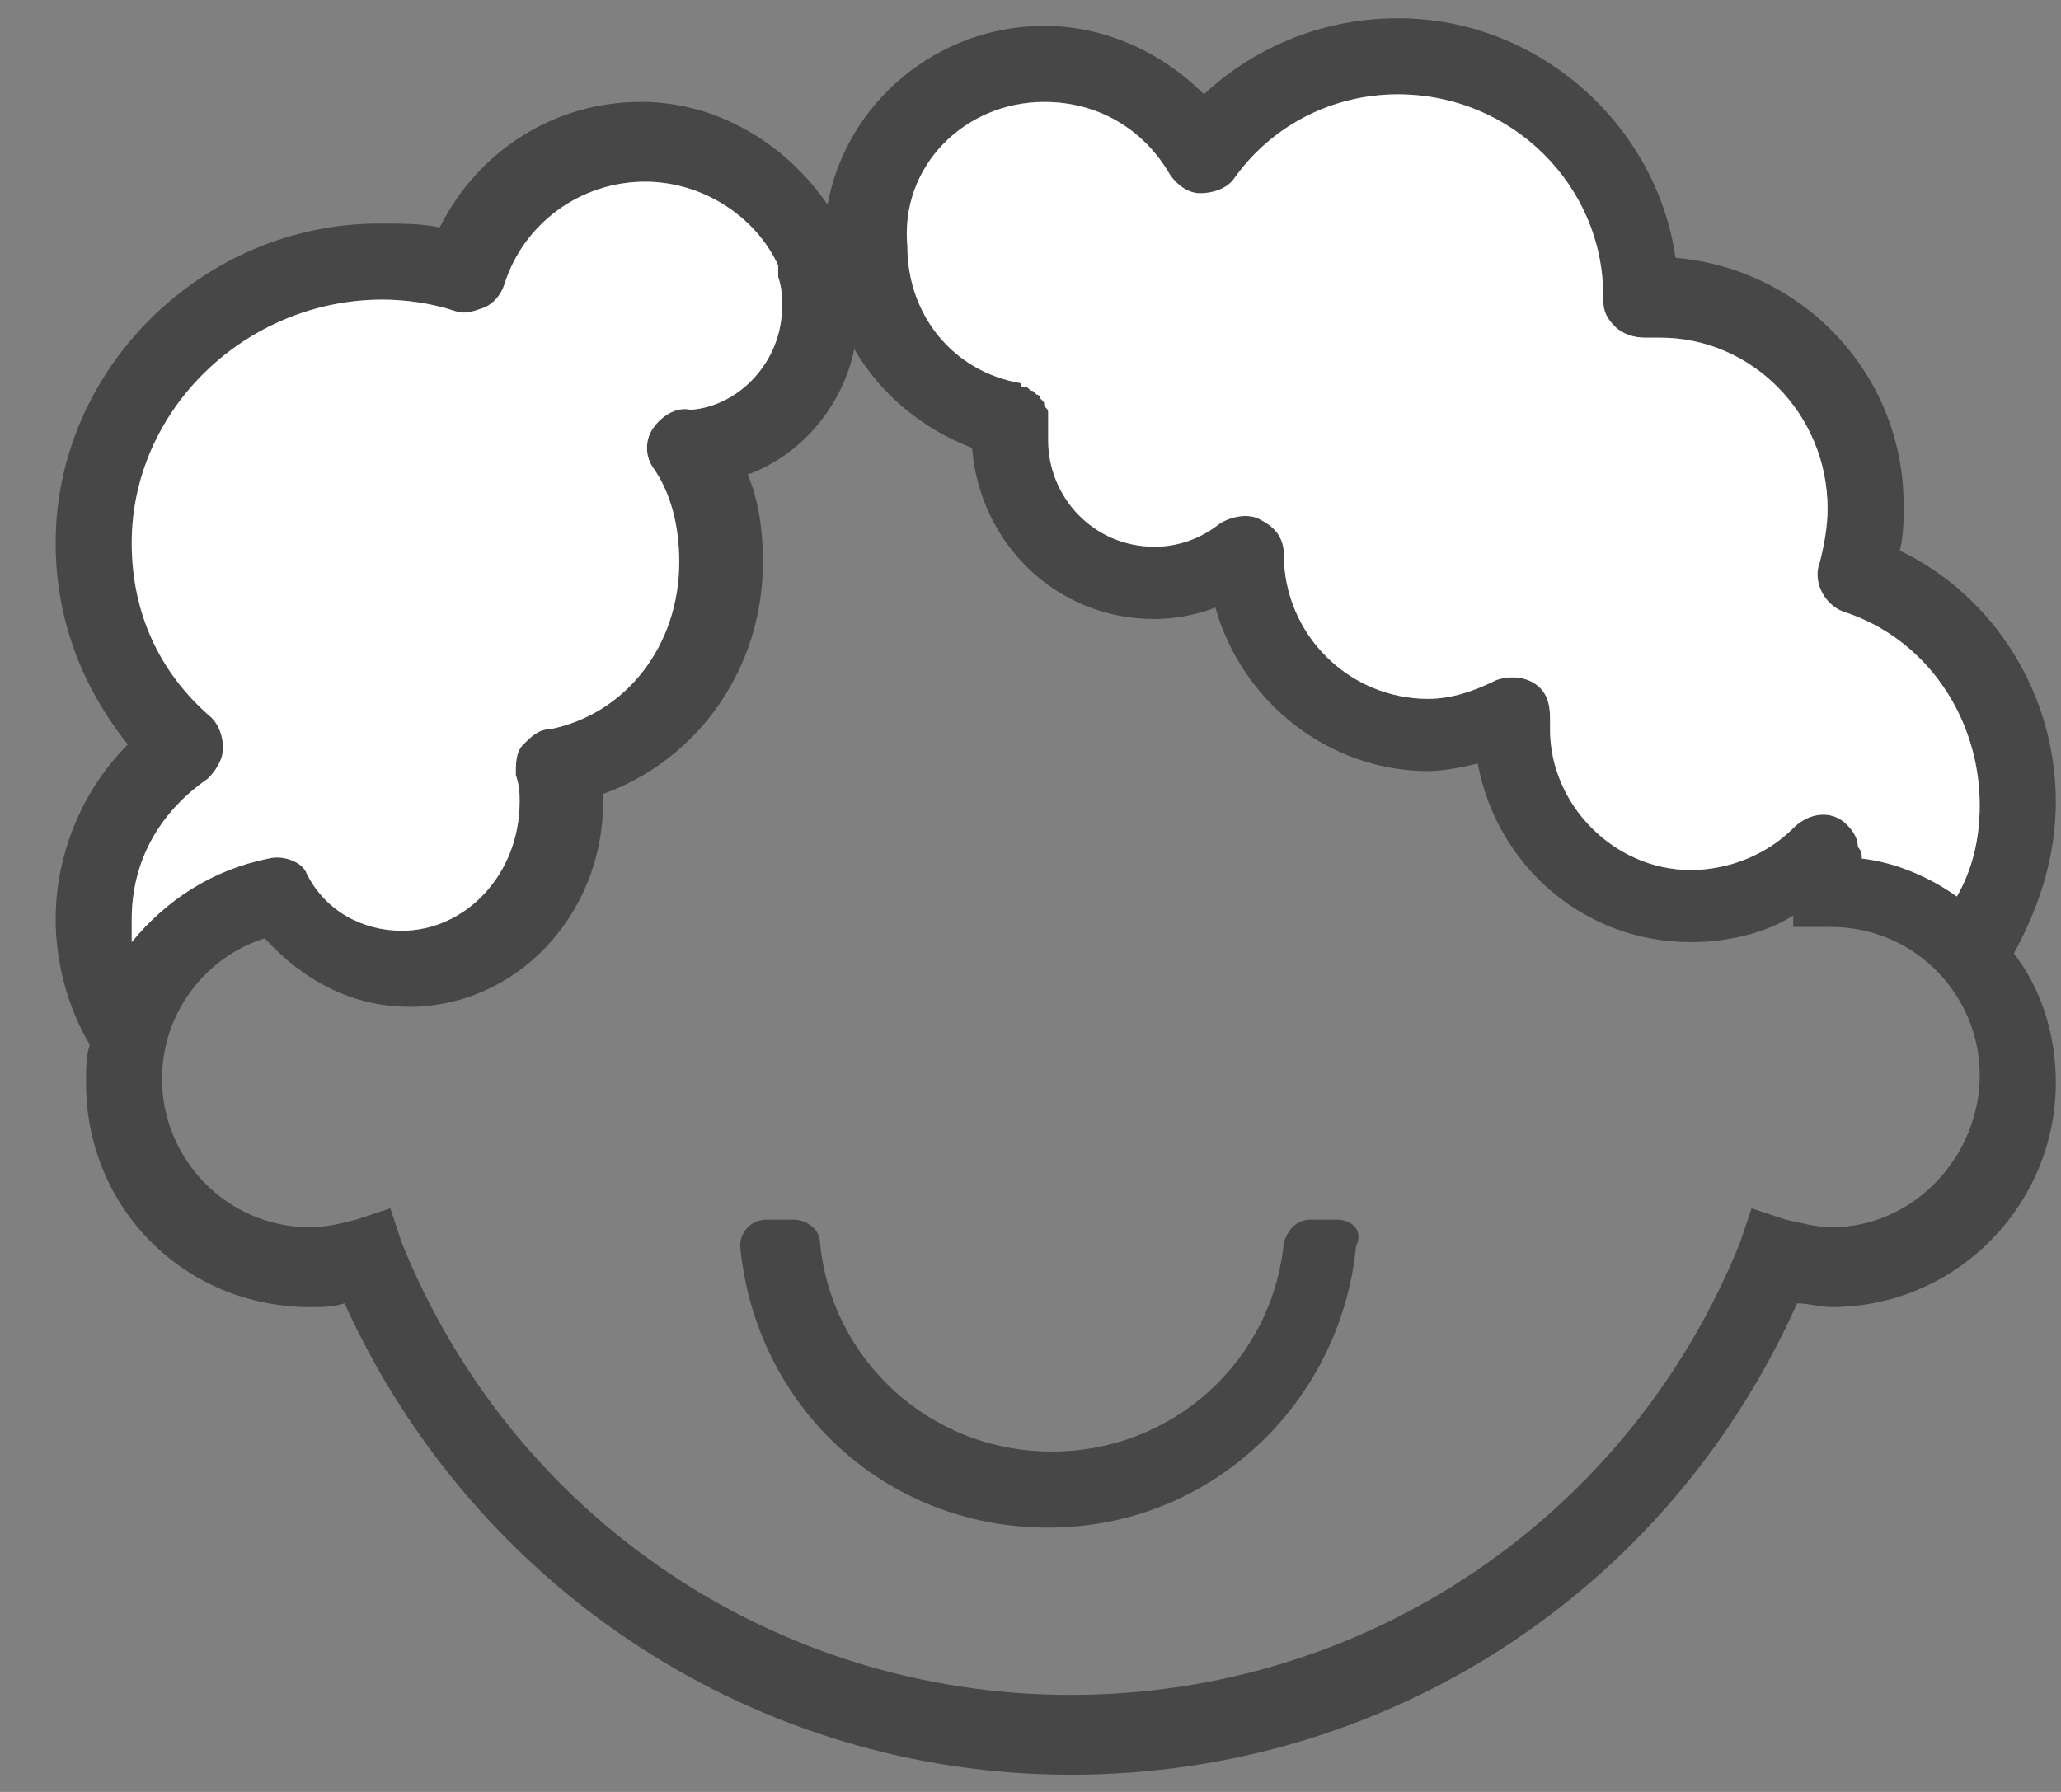 <?xml version="1.0" encoding="UTF-8"?>
<svg width="23px" height="20px" viewBox="0 0 23 20" version="1.1" xmlns="http://www.w3.org/2000/svg" xmlns:xlink="http://www.w3.org/1999/xlink">
    <rect x="0" y="0" width="23" height="20" fill="#808080" stroke="none"/>
    <!-- Generator: Sketch 47.1 (45422) - http://www.bohemiancoding.com/sketch -->
    <title>@1xArtboard</title>
    <desc>Created with Sketch.</desc>
    <defs></defs>
    <g id="Page-1" stroke="none" stroke-width="1" fill="none" fill-rule="evenodd">
        <g id="Phil">
            <g>
                <path d="M14.922,13.613 L14.625,13.613 C14.455,13.613 14.369,13.74 14.327,13.867 C14.2,15.183 13.097,16.201 11.738,16.201 C10.382,16.201 9.277,15.183 9.151,13.867 C9.151,13.74 9.024,13.613 8.854,13.613 L8.557,13.613 C8.387,13.613 8.26,13.74 8.26,13.91 C8.43,15.693 9.872,17.05 11.697,17.05 C13.522,17.05 14.963,15.65 15.133,13.91 C15.219,13.74 15.092,13.613 14.922,13.613" id="Fill-2" fill="#474747"></path>
                <path d="M20.436,13.698 C20.268,13.698 20.14,13.656 19.928,13.613 L19.547,13.486 L19.419,13.867 C18.189,16.923 15.259,18.917 11.951,18.917 C8.64,18.917 5.713,16.923 4.482,13.867 L4.356,13.486 L3.974,13.613 C3.804,13.656 3.634,13.698 3.463,13.698 C2.531,13.698 1.808,12.934 1.808,12.043 C1.808,11.322 2.276,10.685 2.955,10.473 C3.38,10.94 3.93,11.237 4.567,11.237 C5.755,11.237 6.731,10.219 6.731,8.946 L6.731,8.861 C7.792,8.478 8.514,7.46 8.514,6.272 C8.514,5.932 8.47,5.593 8.344,5.296 C8.938,5.084 9.405,4.532 9.533,3.896 C9.829,4.405 10.296,4.787 10.848,4.999 C10.932,6.06 11.781,6.909 12.884,6.909 C13.097,6.909 13.351,6.866 13.563,6.781 C13.861,7.842 14.835,8.606 15.94,8.606 C16.11,8.606 16.322,8.563 16.491,8.521 C16.704,9.666 17.68,10.515 18.867,10.515 C19.25,10.515 19.674,10.43 20.012,10.219 L20.012,10.346 L20.395,10.346 L20.436,10.346 C21.372,10.346 22.093,11.11 22.093,12.001 C22.093,12.891 21.372,13.698 20.436,13.698 L20.436,13.698 Z M1.47,10.261 C1.47,9.624 1.766,9.073 2.318,8.691 C2.405,8.606 2.489,8.478 2.489,8.351 C2.489,8.224 2.446,8.096 2.361,8.011 C1.766,7.502 1.47,6.824 1.47,6.06 C1.47,4.574 2.743,3.344 4.271,3.344 C4.526,3.344 4.822,3.386 5.077,3.471 C5.204,3.513 5.29,3.471 5.415,3.428 C5.502,3.386 5.585,3.302 5.628,3.175 C5.84,2.495 6.478,2.028 7.199,2.028 C7.835,2.028 8.43,2.41 8.684,2.962 L8.684,3.089 C8.726,3.217 8.726,3.302 8.726,3.428 C8.726,4.023 8.259,4.532 7.707,4.574 C7.538,4.532 7.369,4.659 7.284,4.787 C7.199,4.914 7.199,5.084 7.284,5.212 C7.495,5.508 7.58,5.89 7.58,6.272 C7.58,7.205 6.986,7.969 6.136,8.139 C6.01,8.139 5.926,8.224 5.84,8.309 C5.755,8.393 5.755,8.521 5.755,8.648 C5.798,8.776 5.798,8.861 5.798,8.946 C5.798,9.751 5.204,10.388 4.482,10.388 C4.058,10.388 3.634,10.176 3.422,9.751 C3.38,9.624 3.166,9.539 2.998,9.582 C2.361,9.71 1.851,10.049 1.47,10.515 L1.47,10.261 Z M11.655,1.137 C12.248,1.137 12.758,1.434 13.053,1.943 C13.139,2.071 13.265,2.156 13.393,2.156 C13.521,2.156 13.691,2.114 13.777,1.986 C14.2,1.392 14.879,1.052 15.601,1.052 C16.873,1.052 17.892,2.071 17.892,3.302 L17.892,3.344 C17.892,3.471 17.933,3.556 18.02,3.64 C18.104,3.726 18.23,3.768 18.358,3.768 L18.529,3.768 C19.547,3.768 20.395,4.616 20.395,5.677 C20.395,5.89 20.352,6.102 20.309,6.272 C20.226,6.484 20.352,6.739 20.566,6.824 C21.498,7.121 22.093,8.011 22.093,8.988 C22.093,9.369 22.008,9.71 21.837,10.006 C21.541,9.794 21.16,9.624 20.777,9.582 C20.777,9.539 20.777,9.497 20.735,9.454 C20.735,9.369 20.694,9.284 20.608,9.2 C20.436,9.03 20.183,9.073 20.012,9.242 C19.718,9.539 19.291,9.71 18.867,9.71 C18.02,9.71 17.297,8.988 17.297,8.139 L17.297,8.096 L17.297,8.011 C17.297,7.842 17.255,7.714 17.128,7.63 C17,7.545 16.831,7.545 16.704,7.587 C16.45,7.714 16.195,7.8 15.94,7.8 C15.049,7.8 14.328,7.078 14.328,6.187 C14.328,6.017 14.242,5.89 14.073,5.805 C13.945,5.72 13.733,5.763 13.607,5.848 C13.393,6.017 13.139,6.102 12.884,6.102 C12.206,6.102 11.697,5.551 11.697,4.914 L11.697,4.787 L11.697,4.702 L11.697,4.616 C11.697,4.574 11.697,4.574 11.655,4.532 C11.655,4.49 11.655,4.49 11.611,4.448 C11.611,4.405 11.57,4.405 11.57,4.405 L11.527,4.363 C11.485,4.363 11.485,4.32 11.441,4.32 C11.399,4.32 11.399,4.32 11.399,4.278 C10.636,4.151 10.126,3.513 10.126,2.75 C10.04,1.858 10.762,1.137 11.655,1.137 L11.655,1.137 Z M22.942,8.946 C22.942,7.757 22.262,6.654 21.201,6.145 C21.244,5.975 21.244,5.805 21.244,5.635 C21.244,4.193 20.14,3.004 18.698,2.877 C18.485,1.392 17.171,0.204 15.601,0.204 C14.794,0.204 14.03,0.501 13.435,1.052 C12.97,0.586 12.332,0.289 11.655,0.289 C10.466,0.289 9.447,1.137 9.235,2.283 C8.768,1.604 8.004,1.137 7.155,1.137 C6.179,1.137 5.332,1.689 4.907,2.538 C4.696,2.495 4.482,2.495 4.228,2.495 C2.276,2.495 0.621,4.108 0.621,6.06 C0.621,6.909 0.916,7.672 1.427,8.309 C0.916,8.818 0.621,9.539 0.621,10.261 C0.621,10.728 0.75,11.237 1.002,11.661 C0.96,11.789 0.96,11.916 0.96,12.086 C0.96,13.486 2.063,14.589 3.463,14.589 C3.591,14.589 3.717,14.589 3.845,14.547 C5.29,17.729 8.43,19.808 11.951,19.808 C15.473,19.808 18.613,17.772 20.055,14.547 C20.183,14.547 20.309,14.589 20.436,14.589 C21.837,14.589 22.942,13.443 22.942,12.086 C22.942,11.534 22.773,11.025 22.474,10.642 C22.773,10.091 22.942,9.539 22.942,8.946 L22.942,8.946 Z" id="Fill-4" fill="#474747"></path>
                <path d="M11.654,1.138 C12.248,1.138 12.758,1.435 13.053,1.944 C13.138,2.072 13.265,2.157 13.393,2.157 C13.521,2.157 13.69,2.114 13.776,1.987 C14.2,1.392 14.879,1.053 15.6,1.053 C16.874,1.053 17.891,2.072 17.891,3.302 L17.891,3.344 C17.891,3.472 17.933,3.556 18.019,3.641 C18.103,3.727 18.23,3.769 18.357,3.769 L18.529,3.769 C19.547,3.769 20.395,4.617 20.395,5.678 C20.395,5.89 20.352,6.102 20.309,6.273 C20.225,6.485 20.352,6.74 20.565,6.825 C21.498,7.121 22.093,8.012 22.093,8.988 C22.093,9.37 22.008,9.71 21.838,10.006 C21.541,9.794 21.159,9.625 20.777,9.582 C20.777,9.54 20.777,9.497 20.734,9.455 C20.734,9.37 20.693,9.285 20.607,9.201 C20.436,9.031 20.182,9.073 20.012,9.243 C19.717,9.54 19.292,9.71 18.867,9.71 C18.019,9.71 17.298,8.988 17.298,8.139 L17.298,8.097 L17.298,8.012 C17.298,7.843 17.255,7.715 17.128,7.63 C17.001,7.546 16.831,7.546 16.704,7.588 C16.449,7.715 16.194,7.8 15.939,7.8 C15.049,7.8 14.327,7.078 14.327,6.187 C14.327,6.017 14.242,5.89 14.073,5.805 C13.945,5.721 13.733,5.763 13.606,5.848 C13.393,6.017 13.138,6.102 12.884,6.102 C12.205,6.102 11.697,5.551 11.697,4.914 L11.697,4.787 L11.697,4.702 L11.697,4.617 C11.697,4.575 11.697,4.575 11.654,4.533 C11.654,4.49 11.654,4.49 11.611,4.448 C11.611,4.405 11.57,4.405 11.57,4.405 L11.527,4.363 C11.484,4.363 11.484,4.32 11.441,4.32 C11.398,4.32 11.398,4.32 11.398,4.278 C10.635,4.151 10.126,3.514 10.126,2.751 C10.041,1.859 10.762,1.138 11.654,1.138" id="Fill-6" fill="#FFFFFF"></path>
                <path d="M1.47,10.261 C1.47,9.624 1.767,9.073 2.319,8.691 C2.405,8.606 2.489,8.478 2.489,8.351 C2.489,8.224 2.446,8.096 2.362,8.011 C1.767,7.502 1.47,6.824 1.47,6.06 C1.47,4.574 2.742,3.344 4.271,3.344 C4.526,3.344 4.823,3.386 5.076,3.471 C5.203,3.513 5.289,3.471 5.416,3.428 C5.502,3.386 5.586,3.302 5.629,3.175 C5.84,2.495 6.478,2.028 7.199,2.028 C7.835,2.028 8.43,2.41 8.684,2.962 L8.684,3.089 C8.727,3.217 8.727,3.302 8.727,3.428 C8.727,4.023 8.26,4.532 7.708,4.574 C7.538,4.532 7.368,4.659 7.283,4.787 C7.199,4.914 7.199,5.084 7.283,5.212 C7.495,5.508 7.58,5.89 7.58,6.272 C7.58,7.205 6.986,7.969 6.137,8.139 C6.01,8.139 5.926,8.224 5.84,8.309 C5.756,8.393 5.756,8.521 5.756,8.648 C5.799,8.776 5.799,8.861 5.799,8.946 C5.799,9.751 5.203,10.388 4.483,10.388 C4.058,10.388 3.634,10.176 3.423,9.751 C3.38,9.624 3.166,9.539 2.997,9.582 C2.362,9.71 1.852,10.049 1.47,10.515 L1.47,10.261 Z" id="Fill-8" fill="#FFFFFF"></path>
            </g>
        </g>
        <g id="Artboard"></g>
    </g>
</svg>